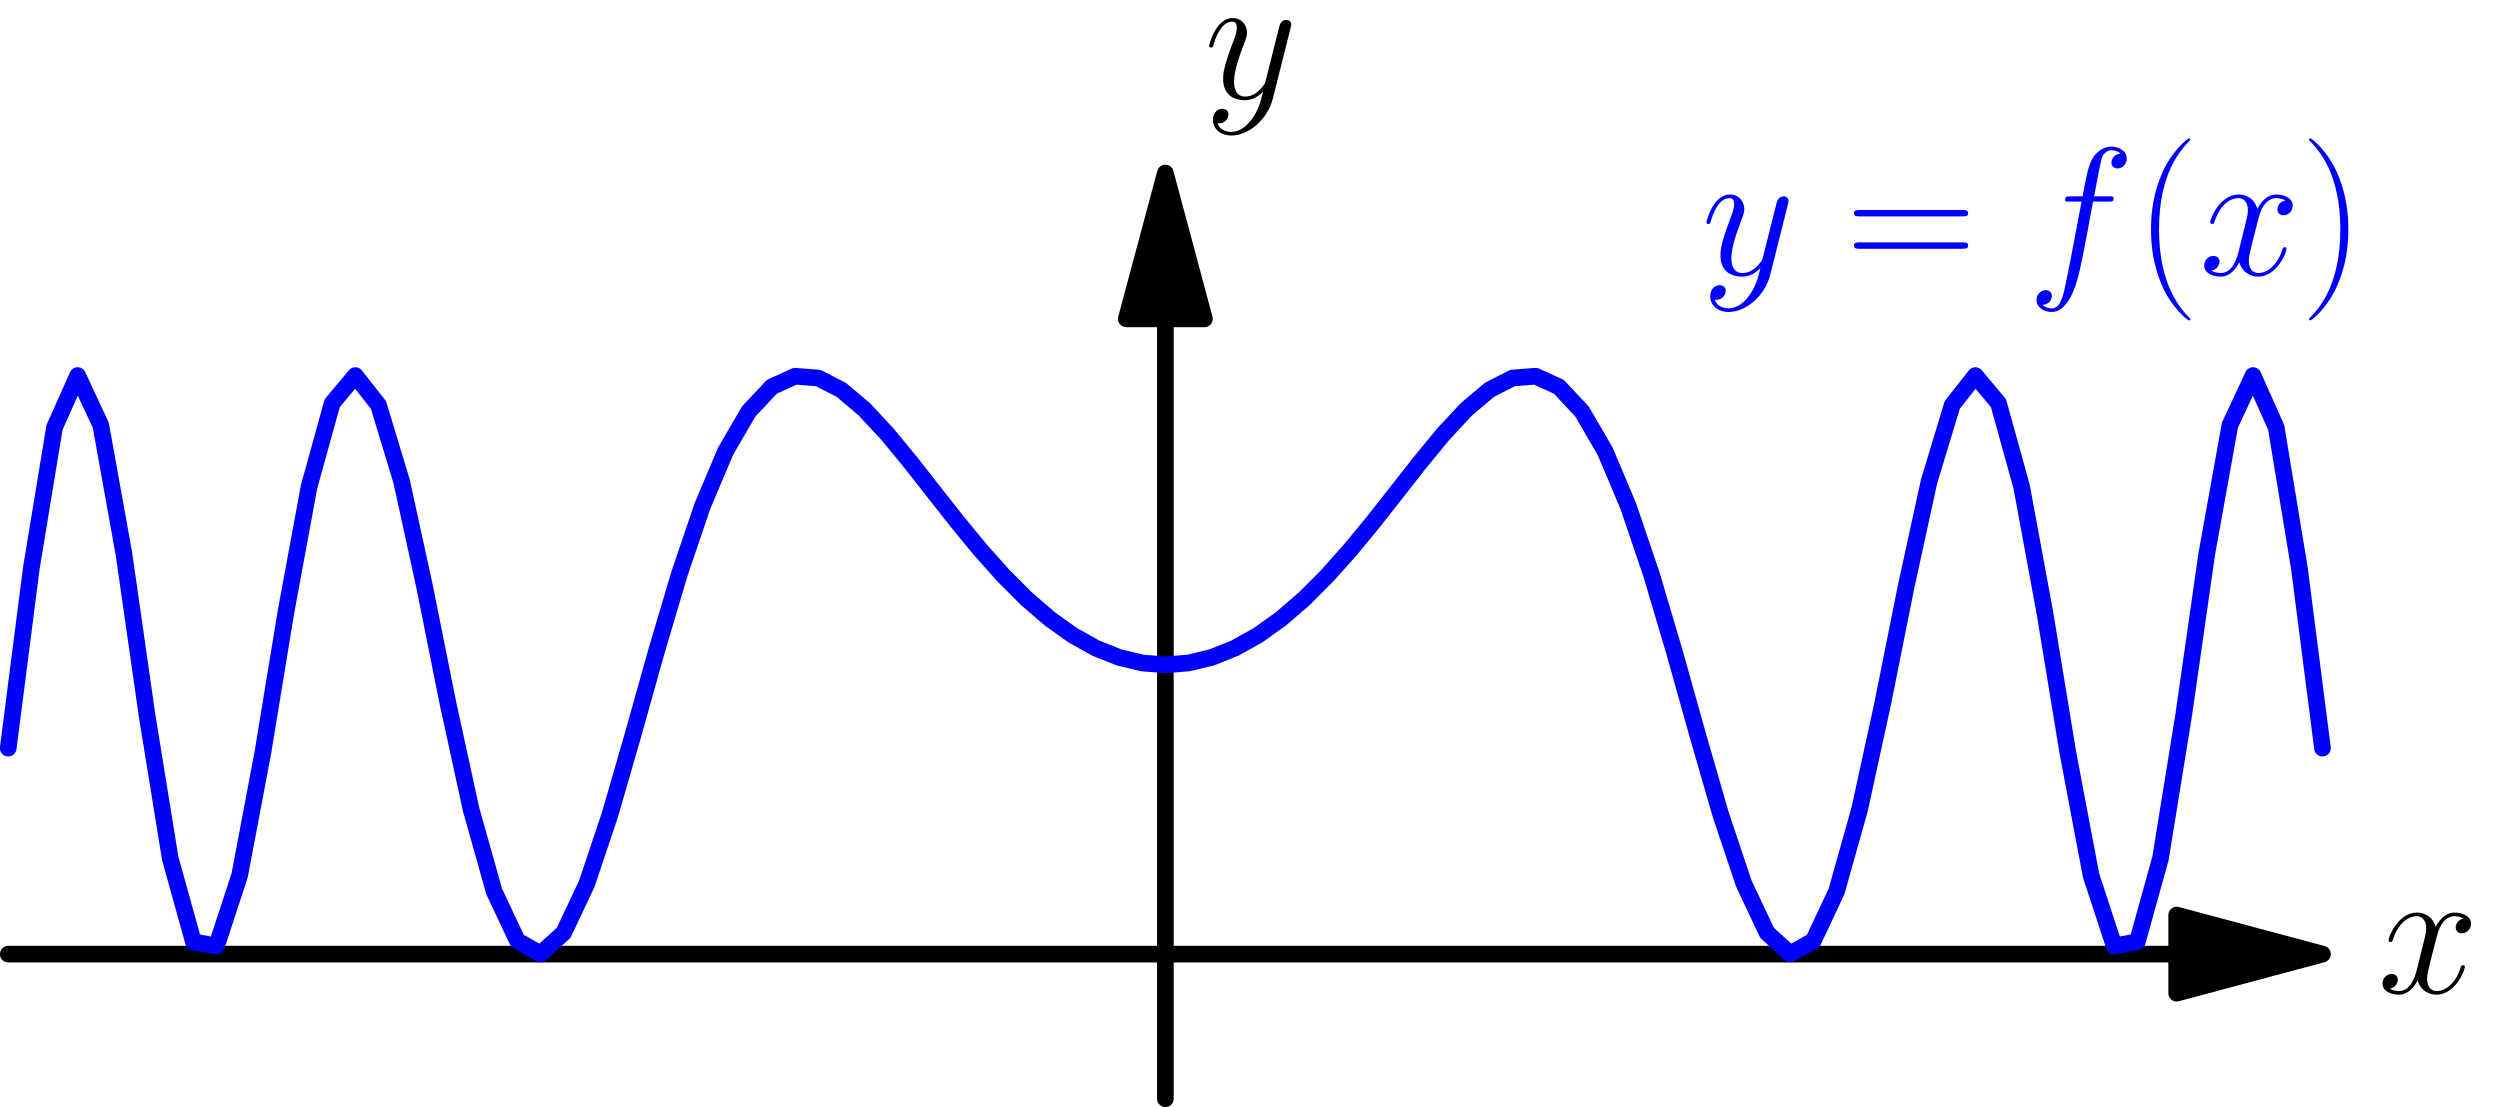 <?xml version='1.0' encoding='ISO-8859-1'?>
<!DOCTYPE svg PUBLIC "-//W3C//DTD SVG 1.1//EN" "http://www.w3.org/Graphics/SVG/1.1/DTD/svg11.dtd">
<!-- This file was generated by dvisvgm 1.2.2 (x86_64-pc-linux-gnu) -->
<!-- Sun Feb 25 23:23:50 2018 -->
<svg height='150.688pt' version='1.1' viewBox='56.409 53.858 340.158 150.688' width='340.158pt' xmlns='http://www.w3.org/2000/svg' xmlns:xlink='http://www.w3.org/1999/xlink'>
<defs>
<path d='M11.097 -10.002C11.594 -10.002 11.793 -10.002 11.793 -10.475C11.793 -10.723 11.594 -10.723 11.146 -10.723H9.131C9.604 -13.286 9.952 -15.052 10.151 -15.849C10.3 -16.446 10.823 -17.018 11.47 -17.018C11.992 -17.018 12.515 -16.794 12.763 -16.57C11.793 -16.471 11.495 -15.749 11.495 -15.326C11.495 -14.829 11.868 -14.53 12.341 -14.53C12.838 -14.53 13.585 -14.953 13.585 -15.898C13.585 -16.943 12.54 -17.515 11.445 -17.515C10.375 -17.515 9.33 -16.719 8.832 -15.749C8.385 -14.878 8.136 -13.983 7.564 -10.723H5.897C5.424 -10.723 5.175 -10.723 5.175 -10.275C5.175 -10.002 5.324 -10.002 5.822 -10.002H7.414C6.966 -7.688 5.946 -2.065 5.374 0.597C4.951 2.762 4.578 4.578 3.334 4.578C3.259 4.578 2.538 4.578 2.09 4.105C3.359 4.006 3.359 2.911 3.359 2.886C3.359 2.388 2.986 2.09 2.513 2.09C2.015 2.09 1.269 2.513 1.269 3.458C1.269 4.528 2.364 5.076 3.334 5.076C5.872 5.076 6.917 0.522 7.19 -0.722C7.638 -2.637 8.857 -9.255 8.982 -10.002H11.097Z' id='g0-102'/>
<path d='M11.793 -10.151C10.997 -10.002 10.698 -9.405 10.698 -8.932C10.698 -8.335 11.171 -8.136 11.519 -8.136C12.266 -8.136 12.788 -8.783 12.788 -9.454C12.788 -10.499 11.594 -10.972 10.549 -10.972C9.031 -10.972 8.186 -9.479 7.962 -9.007C7.389 -10.873 5.847 -10.972 5.399 -10.972C2.861 -10.972 1.518 -7.713 1.518 -7.165C1.518 -7.066 1.617 -6.942 1.791 -6.942C1.99 -6.942 2.04 -7.091 2.09 -7.19C2.936 -9.952 4.603 -10.475 5.324 -10.475C6.444 -10.475 6.668 -9.43 6.668 -8.832C6.668 -8.285 6.519 -7.713 6.22 -6.519L5.374 -3.11C5.001 -1.617 4.279 -0.249 2.961 -0.249C2.836 -0.249 2.214 -0.249 1.692 -0.572C2.588 -0.746 2.787 -1.493 2.787 -1.791C2.787 -2.289 2.413 -2.588 1.941 -2.588C1.344 -2.588 0.697 -2.065 0.697 -1.269C0.697 -0.224 1.866 0.249 2.936 0.249C4.13 0.249 4.976 -0.697 5.498 -1.717C5.897 -0.249 7.141 0.249 8.061 0.249C10.599 0.249 11.942 -3.01 11.942 -3.558C11.942 -3.682 11.843 -3.782 11.694 -3.782C11.47 -3.782 11.445 -3.657 11.37 -3.458C10.698 -1.269 9.255 -0.249 8.136 -0.249C7.265 -0.249 6.792 -0.896 6.792 -1.916C6.792 -2.463 6.892 -2.861 7.29 -4.503L8.161 -7.887C8.534 -9.38 9.38 -10.475 10.524 -10.475C10.574 -10.475 11.271 -10.475 11.793 -10.151Z' id='g0-120'/>
<path d='M6.543 2.787C5.872 3.732 4.901 4.578 3.682 4.578C3.384 4.578 2.189 4.528 1.816 3.384C1.891 3.409 2.015 3.409 2.065 3.409C2.811 3.409 3.309 2.762 3.309 2.189S2.836 1.418 2.463 1.418C2.065 1.418 1.194 1.717 1.194 2.936C1.194 4.205 2.264 5.076 3.682 5.076C6.17 5.076 8.683 2.787 9.38 0.025L11.818 -9.678C11.843 -9.803 11.893 -9.952 11.893 -10.101C11.893 -10.475 11.594 -10.723 11.221 -10.723C10.997 -10.723 10.475 -10.624 10.275 -9.877L8.434 -2.563C8.31 -2.115 8.31 -2.065 8.111 -1.791C7.613 -1.095 6.792 -0.249 5.598 -0.249C4.205 -0.249 4.08 -1.617 4.08 -2.289C4.08 -3.707 4.752 -5.623 5.424 -7.414C5.698 -8.136 5.847 -8.484 5.847 -8.982C5.847 -10.027 5.1 -10.972 3.881 -10.972C1.592 -10.972 0.672 -7.364 0.672 -7.165C0.672 -7.066 0.771 -6.942 0.945 -6.942C1.169 -6.942 1.194 -7.041 1.294 -7.389C1.891 -9.479 2.836 -10.475 3.807 -10.475C4.031 -10.475 4.454 -10.475 4.454 -9.653C4.454 -9.007 4.18 -8.285 3.807 -7.34C2.588 -4.08 2.588 -3.259 2.588 -2.662C2.588 -0.299 4.279 0.249 5.523 0.249C6.245 0.249 7.141 0.025 8.011 -0.896L8.036 -0.871C7.663 0.597 7.414 1.567 6.543 2.787Z' id='g0-121'/>
<path d='M7.613 6.071C7.613 6.046 7.613 5.996 7.539 5.921C6.394 4.752 3.334 1.567 3.334 -6.195S6.344 -17.117 7.564 -18.361C7.564 -18.386 7.613 -18.436 7.613 -18.511S7.539 -18.635 7.439 -18.635C7.165 -18.635 5.051 -16.794 3.832 -14.057C2.588 -11.296 2.239 -8.608 2.239 -6.22C2.239 -4.429 2.413 -1.393 3.906 1.816C5.1 4.404 7.141 6.22 7.439 6.22C7.564 6.22 7.613 6.17 7.613 6.071Z' id='g1-40'/>
<path d='M6.543 -6.195C6.543 -7.986 6.369 -11.022 4.876 -14.231C3.682 -16.819 1.642 -18.635 1.344 -18.635C1.269 -18.635 1.169 -18.61 1.169 -18.486C1.169 -18.436 1.194 -18.411 1.219 -18.361C2.413 -17.117 5.449 -13.958 5.449 -6.22C5.449 1.543 2.438 4.702 1.219 5.946C1.194 5.996 1.169 6.021 1.169 6.071C1.169 6.195 1.269 6.22 1.344 6.22C1.617 6.22 3.732 4.379 4.951 1.642C6.195 -1.12 6.543 -3.807 6.543 -6.195Z' id='g1-41'/>
<path d='M15.998 -7.986C16.371 -7.986 16.744 -7.986 16.744 -8.409C16.744 -8.857 16.321 -8.857 15.898 -8.857H1.99C1.567 -8.857 1.144 -8.857 1.144 -8.409C1.144 -7.986 1.518 -7.986 1.891 -7.986H15.998ZM15.898 -3.558C16.321 -3.558 16.744 -3.558 16.744 -4.006C16.744 -4.429 16.371 -4.429 15.998 -4.429H1.891C1.518 -4.429 1.144 -4.429 1.144 -4.006C1.144 -3.558 1.567 -3.558 1.99 -3.558H15.898Z' id='g1-61'/>
</defs>
<g id='page1' transform='matrix(0.996 0 0 0.996 0 0)'>
<g transform='matrix(1 0 0 1 215.834 184.415)'>
<path d='M 138.158 0L -158.075 -0' fill='none' stroke='#000000' stroke-linecap='round' stroke-linejoin='round' stroke-miterlimit='10.037' stroke-width='2.276'/>
</g>
<g transform='matrix(1 0 0 1 215.834 184.415)'>
<path d='M 158.075 0L 138.158 -5.337L 138.158 5.337L 158.075 0Z' fill='#000000'/>
</g>
<g transform='matrix(1 0 0 1 215.834 184.415)'>
<path d='M 158.075 0L 138.158 -5.337L 138.158 5.337L 158.075 0Z' fill='none' stroke='#000000' stroke-linecap='round' stroke-linejoin='round' stroke-miterlimit='10.037' stroke-width='2.276'/>
</g><use x='381.413' xlink:href='#g0-120' y='189.711'/>

<g transform='matrix(1 0 0 1 215.834 184.415)'>
<path d='M 0 -86.784L 0 19.759' fill='none' stroke='#000000' stroke-linecap='round' stroke-linejoin='round' stroke-miterlimit='10.037' stroke-width='2.276'/>
</g>
<g transform='matrix(1 0 0 1 215.834 184.415)'>
<path d='M 0 -106.701L -5.337 -86.784L 5.337 -86.784L 0 -106.701Z' fill='#000000'/>
</g>
<g transform='matrix(1 0 0 1 215.834 184.415)'>
<path d='M 0 -106.701L -5.337 -86.784L 5.337 -86.784L 0 -106.701Z' fill='none' stroke='#000000' stroke-linecap='round' stroke-linejoin='round' stroke-miterlimit='10.037' stroke-width='2.276'/>
</g><use x='221.141' xlink:href='#g0-121' y='67.513'/>

<g transform='matrix(1 0 0 1 215.834 184.415)'>
<path d='M -158.075 -28.141L -154.914 -52.756L -151.752 -71.946L -148.591 -79.037L -145.429 -72.251L -142.268 -54.676L -139.106 -32.6L -135.945 -13.083L -132.783 -1.696L -129.622 -1.106L -126.46 -10.754L -123.299 -27.477L -120.137 -46.717L -116.976 -63.847L -113.814 -75.266L -110.653 -79.034L -107.491 -75.007L -104.33 -64.564L -101.168 -50.075L -98.007 -34.287L -94.845 -19.773L -91.683 -8.543L -88.522 -1.826L -85.361 -0.043L -82.199 -2.908L -79.037 -9.611L -75.876 -19.038L -72.715 -29.971L -69.553 -41.257L -66.391 -51.92L -63.23 -61.229L -60.069 -68.713L -56.907 -74.147L -53.745 -77.511L -50.584 -78.947L -47.422 -78.7L -44.261 -77.076L -41.099 -74.402L -37.938 -70.998L -34.776 -67.154L -31.615 -63.119L -28.453 -59.1L -25.292 -55.257L -22.131 -51.71L -18.969 -48.544L -15.807 -45.815L -12.646 -43.558L -9.485 -41.794L -6.323 -40.53L -3.162 -39.772L 0 -39.519L 3.162 -39.772L 6.323 -40.53L 9.485 -41.794L 12.646 -43.558L 15.807 -45.815L 18.969 -48.544L 22.131 -51.71L 25.292 -55.257L 28.453 -59.1L 31.615 -63.119L 34.776 -67.154L 37.938 -70.998L 41.099 -74.402L 44.261 -77.076L 47.422 -78.7L 50.584 -78.947L 53.745 -77.511L 56.907 -74.147L 60.069 -68.713L 63.23 -61.229L 66.391 -51.92L 69.553 -41.257L 72.715 -29.971L 75.876 -19.038L 79.037 -9.611L 82.199 -2.908L 85.361 -0.043L 88.522 -1.826L 91.683 -8.543L 94.845 -19.773L 98.007 -34.287L 101.168 -50.075L 104.33 -64.564L 107.491 -75.007L 110.653 -79.034L 113.814 -75.266L 116.976 -63.847L 120.137 -46.717L 123.299 -27.477L 126.46 -10.754L 129.622 -1.106L 132.783 -1.696L 135.945 -13.083L 139.106 -32.6L 142.268 -54.676L 145.429 -72.251L 148.591 -79.037L 151.752 -71.946L 154.914 -52.756L 158.075 -28.141' fill='none' stroke='#0000ff' stroke-linecap='round' stroke-linejoin='round' stroke-miterlimit='10.037' stroke-width='2.276'/>
</g><g fill='#0000ff'>
<use x='289.078' xlink:href='#g0-121' y='91.618'/>
<use x='308.76' xlink:href='#g1-61' y='91.618'/>
<use x='333.581' xlink:href='#g0-102' y='91.618'/>
<use x='348.245' xlink:href='#g1-40' y='91.618'/>
<use x='357.056' xlink:href='#g0-120' y='91.618'/>
<use x='370.9' xlink:href='#g1-41' y='91.618'/>
</g>
</g>
</svg>
